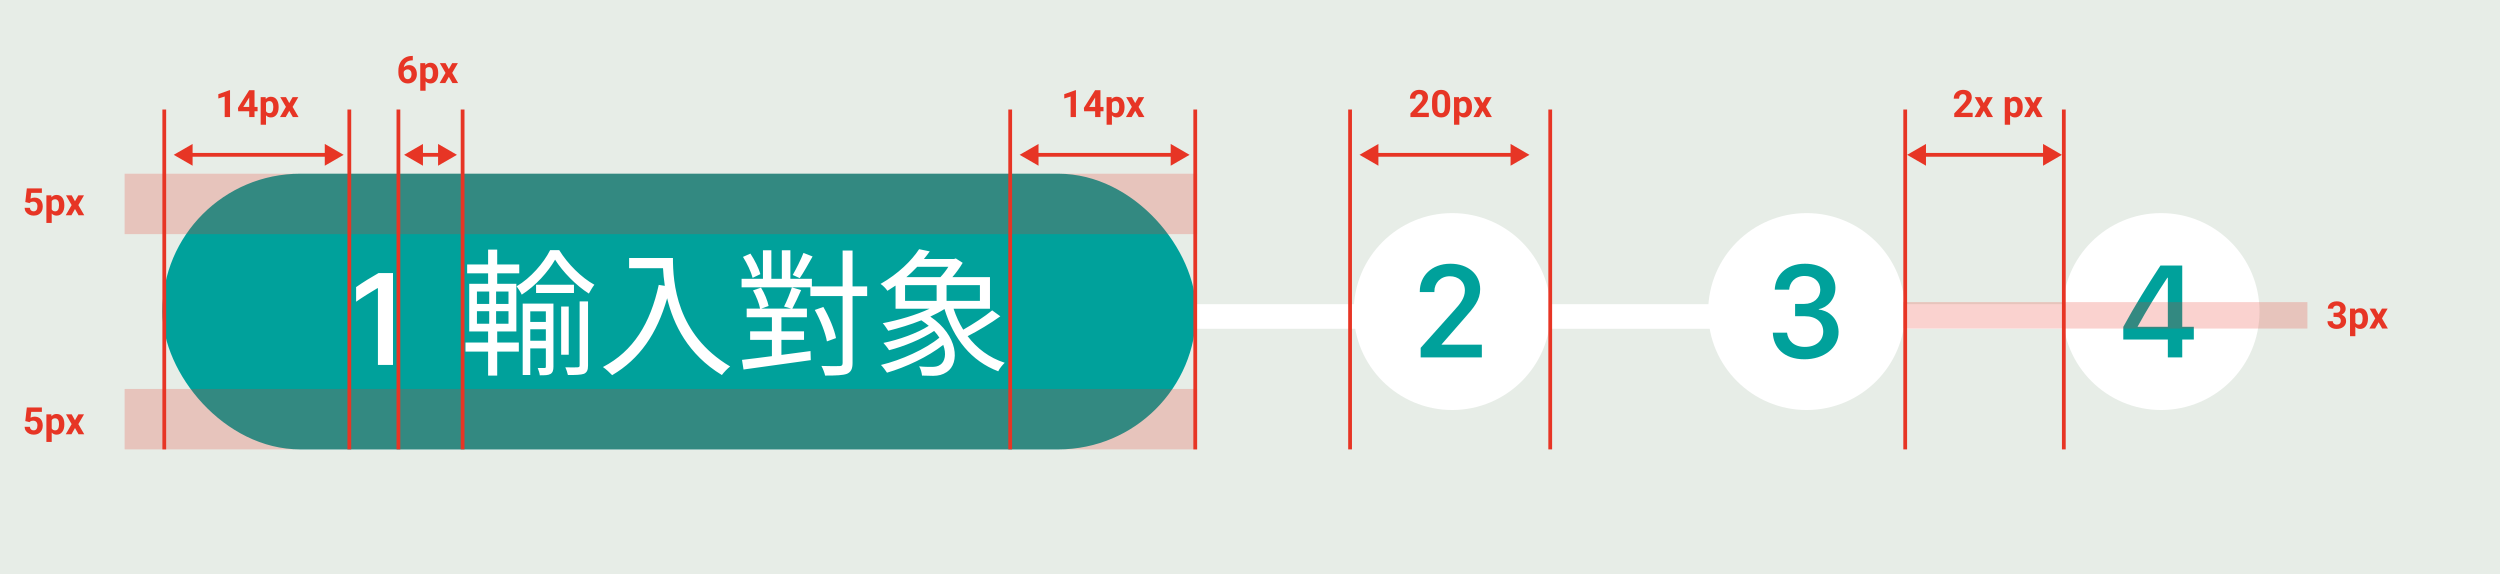 <svg width="662" height="152" viewBox="0 0 662 152" fill="none" xmlns="http://www.w3.org/2000/svg">
<rect width="662" height="152" fill="#E7EDE7"/>
<path d="M289.375 83.804H580.071" stroke="white" stroke-width="6.518"/>
<rect x="43" y="46" width="273.75" height="73" rx="36.5" fill="#00A19B"/>
<path d="M104.067 96.643V72.316H100.218C98.328 73.385 96.154 74.722 94.3 76.023V79.89C96.011 78.696 98.542 77.128 99.95 76.308H100.075V96.643H104.067ZM126.292 82.408H129.541V85.73H126.292V82.408ZM126.292 77.189H129.541V80.474H126.292V77.189ZM134.651 80.474H131.366V77.189H134.651V80.474ZM134.651 85.73H131.366V82.408H134.651V85.73ZM131.658 87.774H136.731V75.145H131.658V72.371H137.498V70.035H131.658V66.093H129.249V70.035H123.701V72.371H129.249V75.145H124.248V87.774H129.249V90.694H123.263V93.103H129.249V99.454H131.658V93.103H137.388V90.694H131.658V87.774ZM140.418 90.219V87.19H144.542V90.219H140.418ZM144.542 82.445V85.255H140.418V82.445H144.542ZM146.55 80.401H138.41V99.308H140.418V92.263H144.542V97.081C144.542 97.337 144.469 97.446 144.214 97.446H142.389C142.608 97.994 142.9 98.87 142.936 99.381C144.287 99.381 145.163 99.381 145.783 99.016C146.367 98.651 146.55 98.067 146.55 97.081V80.401ZM151.988 75.4H141.951V77.59H151.988V75.4ZM150.601 81.167H148.594V93.942H150.601V81.167ZM153.485 96.753C153.485 97.154 153.339 97.227 152.937 97.264C152.536 97.3 151.185 97.3 149.689 97.264C149.981 97.848 150.273 98.76 150.382 99.308C152.499 99.308 153.777 99.271 154.653 98.979C155.456 98.578 155.711 97.957 155.711 96.789V79.817H153.485V96.753ZM145.674 66.239C143.958 69.67 140.491 73.648 136.804 75.802C137.242 76.422 137.863 77.371 138.155 78.028C141.841 75.692 145.163 71.969 146.988 68.757C149.032 72.006 152.572 75.619 155.93 77.736C156.332 77.006 156.916 75.984 157.39 75.4C153.996 73.539 150.346 69.925 148.083 66.239H145.674ZM166.588 68.319V71.02H175.567C175.64 72.407 175.786 74.013 176.042 75.692L174.436 75.437C172.209 85.657 167.72 92.993 159.653 97.191C160.383 97.665 161.588 98.797 162.099 99.344C169.362 95.074 173.961 88.431 176.662 78.977C178.305 85.876 182.174 93.869 191.153 99.308C191.627 98.651 192.722 97.483 193.343 97.045C179.035 88.54 178.195 74.78 178.195 68.319H166.588ZM212.761 66.969C212.104 68.684 210.826 71.239 209.914 72.809L211.775 73.648C212.797 72.188 214.038 69.889 215.17 67.918L212.761 66.969ZM201.336 72.59C200.971 71.13 199.84 68.867 198.708 67.151L196.737 68.027C197.832 69.743 198.927 72.079 199.292 73.575L201.336 72.59ZM209.512 81.715H201.592L203.526 81.021C203.271 79.707 202.468 77.663 201.519 76.167L199.402 76.897C200.241 78.43 201.044 80.401 201.263 81.715H197.723V84.014H204.402V87.737H198.635V90H204.402V94.307C201.409 94.709 198.672 95.037 196.482 95.293L196.883 97.848C201.519 97.227 208.344 96.278 214.695 95.366L214.622 92.957L206.921 93.979V90H212.907V87.737H206.921V84.014H213.673V81.715H209.804C210.498 80.437 211.374 78.539 212.14 76.824L209.695 76.094C209.22 77.59 208.344 79.78 207.614 81.167L209.512 81.715ZM229.624 75.838H225.755V66.348H223.127V75.838H214.987V73.831H209.293V66.275H207.03V73.831H204.256V66.275H202.03V73.831H196.372V76.094H214.586V78.393H223.127V96.096C223.127 96.716 222.908 96.935 222.287 96.935C221.703 96.972 219.696 96.972 217.506 96.899C217.907 97.592 218.345 98.76 218.491 99.454C221.448 99.454 223.2 99.381 224.295 98.979C225.317 98.505 225.755 97.738 225.755 96.096V78.393H229.624V75.838ZM221.375 89.526C220.973 87.299 219.55 83.905 218.017 81.277L215.754 82.08C217.25 84.744 218.601 88.212 218.966 90.402L221.375 89.526ZM239.661 75.51H248.02V79.671H239.661V75.51ZM251.122 70.655C250.538 71.604 249.772 72.59 249.005 73.393H239.99C241.048 72.517 241.997 71.568 242.873 70.655H251.122ZM259.481 79.671H250.648V75.51H259.481V79.671ZM262.729 82.189C260.795 83.795 257.656 85.839 255.064 87.299C254.006 85.62 253.166 83.759 252.509 81.751H262.145V73.393H252.181C253.203 72.225 254.188 70.838 254.918 69.597L253.093 68.429L252.655 68.575H244.662C245.209 67.918 245.72 67.224 246.195 66.567L243.384 65.983C241.45 68.94 237.873 72.517 233.164 75.181C233.748 75.546 234.588 76.386 234.989 77.006C235.719 76.568 236.449 76.094 237.143 75.619V81.751H246.158C242.581 83.43 237.909 84.781 233.748 85.584C234.223 86.058 234.88 87.117 235.208 87.591C237.982 86.898 241.085 85.985 243.968 84.817C244.698 85.292 245.355 85.803 245.939 86.277C242.873 88.248 237.909 90 233.931 90.803C234.369 91.314 235.099 92.154 235.427 92.738C239.296 91.752 244.078 89.818 247.363 87.628C247.91 88.212 248.385 88.832 248.75 89.416C245.1 92.446 238.639 95.366 233.274 96.643C233.821 97.191 234.515 98.103 234.88 98.687C239.807 97.264 245.757 94.49 249.772 91.314C250.648 93.687 250.246 95.731 249.005 96.57C248.312 97.081 247.509 97.154 246.669 97.154C245.83 97.154 244.625 97.154 243.384 97.008C243.822 97.665 244.078 98.76 244.151 99.454C245.209 99.49 246.304 99.527 247.107 99.527C248.531 99.49 249.553 99.271 250.721 98.505C254.225 96.205 253.75 88.832 246.341 83.832C247.691 83.211 248.969 82.554 250.1 81.824C252.546 89.781 257.145 95.585 264.335 98.322C264.664 97.592 265.467 96.607 266.051 96.059C261.963 94.745 258.678 92.263 256.232 89.015C258.97 87.628 262.364 85.584 264.883 83.759L262.729 82.189Z" fill="white"/>
<circle cx="384.535" cy="82.5" r="26.071" fill="white"/>
<circle cx="478.393" cy="82.5" r="26.071" fill="white"/>
<circle cx="572.25" cy="82.5" r="26.071" fill="white"/>
<path d="M379.828 77.338V77.124C379.828 75.003 381.379 73.149 383.91 73.149C386.209 73.149 387.902 74.611 387.902 76.91C387.902 78.924 386.636 80.474 385.157 82.096L376.193 92.112V94.643H392.393V91.275H381.753V91.168L387.741 84.306C390.326 81.419 391.948 79.441 391.948 76.571C391.948 72.668 388.811 69.835 384.07 69.835C378.991 69.835 375.961 73.203 375.961 77.142V77.338H379.828Z" fill="#00A19B"/>
<path d="M475.342 83.736H477.909C480.992 83.736 482.756 85.376 482.792 87.728C482.81 90.098 481.045 91.863 477.927 91.863C475.004 91.863 473.453 90.188 473.204 88.085H469.443C469.568 91.916 472.241 95.142 477.82 95.142C482.935 95.142 486.909 92.148 486.855 87.853C486.784 83.932 483.772 82.15 481.616 81.971V81.847C483.469 81.579 486.089 79.548 486.018 76.09C485.929 72.49 482.667 69.835 477.962 69.835C472.776 69.835 470.067 73.114 469.96 76.696H473.774C473.899 74.985 475.128 73.078 477.873 73.078C480.368 73.078 481.99 74.575 482.008 76.678C482.008 78.906 480.279 80.474 477.766 80.474H475.342V83.736Z" fill="#00A19B"/>
<path d="M572.085 70.316C568.627 75.591 565.188 81.134 562.247 86.552V89.902H574.045V94.643H577.859V89.902H580.925V86.534H577.859V70.316H572.085ZM566.043 86.534V86.481C568.396 82.185 571.229 77.587 573.921 73.541H574.045V86.534H566.043Z" fill="#00A19B"/>
<path d="M109.312 14.817V15.979H109.175C108.537 15.989 108.022 16.155 107.632 16.477C107.244 16.8 107.012 17.247 106.934 17.82C107.311 17.436 107.788 17.244 108.364 17.244C108.983 17.244 109.474 17.465 109.839 17.908C110.203 18.351 110.386 18.934 110.386 19.656C110.386 20.119 110.285 20.537 110.083 20.911C109.884 21.285 109.601 21.577 109.233 21.785C108.869 21.994 108.455 22.098 107.993 22.098C107.244 22.098 106.639 21.837 106.177 21.316C105.718 20.796 105.488 20.101 105.488 19.231V18.724C105.488 17.952 105.633 17.272 105.923 16.683C106.216 16.09 106.634 15.633 107.178 15.31C107.725 14.985 108.358 14.821 109.077 14.817H109.312ZM107.935 18.377C107.707 18.377 107.5 18.437 107.314 18.558C107.129 18.675 106.992 18.831 106.904 19.026V19.456C106.904 19.928 106.997 20.297 107.183 20.564C107.368 20.828 107.629 20.96 107.964 20.96C108.267 20.96 108.511 20.841 108.696 20.604C108.885 20.363 108.979 20.052 108.979 19.671C108.979 19.284 108.885 18.971 108.696 18.733C108.507 18.496 108.254 18.377 107.935 18.377ZM116.04 19.407C116.04 20.221 115.854 20.874 115.483 21.365C115.116 21.854 114.618 22.098 113.989 22.098C113.455 22.098 113.024 21.912 112.695 21.541V24.031H111.284V16.717H112.593L112.642 17.234C112.983 16.824 113.429 16.619 113.979 16.619C114.631 16.619 115.137 16.86 115.498 17.342C115.859 17.824 116.04 18.488 116.04 19.334V19.407ZM114.629 19.305C114.629 18.813 114.541 18.434 114.365 18.167C114.193 17.9 113.94 17.767 113.608 17.767C113.166 17.767 112.861 17.936 112.695 18.274V20.438C112.868 20.786 113.175 20.96 113.618 20.96C114.292 20.96 114.629 20.408 114.629 19.305ZM118.853 18.294L119.741 16.717H121.25L119.746 19.305L121.313 22H119.8L118.857 20.34L117.92 22H116.401L117.969 19.305L116.47 16.717H117.983L118.853 18.294Z" fill="#E73525"/>
<path d="M6.693 53.504L7.104 49.891H11.088V51.067H8.261L8.085 52.596C8.42 52.417 8.777 52.327 9.154 52.327C9.831 52.327 10.362 52.537 10.746 52.957C11.13 53.377 11.322 53.965 11.322 54.72C11.322 55.179 11.225 55.59 11.029 55.955C10.837 56.316 10.56 56.598 10.199 56.8C9.838 56.998 9.411 57.098 8.92 57.098C8.49 57.098 8.091 57.011 7.724 56.839C7.356 56.663 7.064 56.417 6.85 56.102C6.638 55.786 6.526 55.426 6.513 55.023H7.909C7.938 55.319 8.041 55.55 8.217 55.716C8.396 55.879 8.629 55.96 8.915 55.96C9.234 55.96 9.48 55.846 9.652 55.618C9.825 55.387 9.911 55.062 9.911 54.642C9.911 54.238 9.812 53.929 9.613 53.714C9.415 53.499 9.133 53.392 8.769 53.392C8.433 53.392 8.161 53.48 7.953 53.655L7.816 53.782L6.693 53.504ZM17.04 54.407C17.04 55.221 16.855 55.874 16.483 56.365C16.116 56.853 15.617 57.098 14.989 57.098C14.455 57.098 14.024 56.912 13.695 56.541V59.031H12.284V51.717H13.593L13.642 52.234C13.983 51.824 14.429 51.619 14.979 51.619C15.63 51.619 16.137 51.86 16.498 52.342C16.859 52.824 17.04 53.488 17.04 54.334V54.407ZM15.629 54.305C15.629 53.813 15.541 53.434 15.365 53.167C15.193 52.9 14.94 52.767 14.608 52.767C14.166 52.767 13.861 52.936 13.695 53.274V55.438C13.868 55.786 14.175 55.96 14.618 55.96C15.292 55.96 15.629 55.408 15.629 54.305ZM19.852 53.294L20.741 51.717H22.25L20.746 54.305L22.314 57H20.8L19.857 55.34L18.92 57H17.401L18.969 54.305L17.47 51.717H18.983L19.852 53.294Z" fill="#E73525"/>
<path d="M617.919 82.82H618.671C619.029 82.82 619.294 82.731 619.467 82.552C619.639 82.373 619.726 82.135 619.726 81.839C619.726 81.552 619.639 81.329 619.467 81.17C619.298 81.01 619.063 80.931 618.764 80.931C618.493 80.931 618.267 81.005 618.085 81.155C617.903 81.302 617.812 81.494 617.812 81.731H616.4C616.4 81.36 616.5 81.028 616.698 80.735C616.9 80.439 617.18 80.208 617.538 80.042C617.899 79.876 618.297 79.793 618.729 79.793C619.481 79.793 620.071 79.974 620.497 80.335C620.924 80.693 621.137 81.188 621.137 81.819C621.137 82.145 621.037 82.444 620.839 82.718C620.64 82.991 620.38 83.201 620.058 83.348C620.458 83.491 620.756 83.706 620.951 83.992C621.15 84.279 621.249 84.617 621.249 85.008C621.249 85.639 621.018 86.145 620.556 86.526C620.097 86.907 619.488 87.098 618.729 87.098C618.02 87.098 617.439 86.91 616.986 86.536C616.537 86.162 616.312 85.667 616.312 85.052H617.724C617.724 85.319 617.823 85.537 618.021 85.706C618.223 85.875 618.471 85.96 618.764 85.96C619.099 85.96 619.361 85.872 619.55 85.696C619.742 85.517 619.838 85.281 619.838 84.988C619.838 84.279 619.447 83.924 618.666 83.924H617.919V82.82ZM627.04 84.407C627.04 85.221 626.854 85.874 626.483 86.365C626.116 86.853 625.618 87.098 624.989 87.098C624.455 87.098 624.024 86.912 623.695 86.541V89.031H622.284V81.717H623.593L623.642 82.234C623.983 81.824 624.429 81.619 624.979 81.619C625.631 81.619 626.137 81.86 626.498 82.342C626.859 82.824 627.04 83.488 627.04 84.334V84.407ZM625.629 84.305C625.629 83.813 625.541 83.434 625.365 83.167C625.193 82.9 624.94 82.767 624.608 82.767C624.166 82.767 623.861 82.936 623.695 83.274V85.438C623.868 85.786 624.175 85.96 624.618 85.96C625.292 85.96 625.629 85.408 625.629 84.305ZM629.853 83.294L630.741 81.717H632.25L630.746 84.305L632.313 87H630.8L629.857 85.34L628.92 87H627.401L628.969 84.305L627.47 81.717H628.983L629.853 83.294Z" fill="#E73525"/>
<path d="M6.693 111.504L7.104 107.891H11.088V109.067H8.261L8.085 110.596C8.42 110.417 8.777 110.327 9.154 110.327C9.831 110.327 10.362 110.537 10.746 110.957C11.13 111.377 11.322 111.965 11.322 112.72C11.322 113.179 11.225 113.59 11.029 113.955C10.837 114.316 10.56 114.598 10.199 114.8C9.838 114.998 9.411 115.098 8.92 115.098C8.49 115.098 8.091 115.011 7.724 114.839C7.356 114.663 7.064 114.417 6.85 114.102C6.638 113.786 6.526 113.426 6.513 113.022H7.909C7.938 113.319 8.041 113.55 8.217 113.716C8.396 113.879 8.629 113.96 8.915 113.96C9.234 113.96 9.48 113.846 9.652 113.618C9.825 113.387 9.911 113.062 9.911 112.642C9.911 112.238 9.812 111.929 9.613 111.714C9.415 111.499 9.133 111.392 8.769 111.392C8.433 111.392 8.161 111.479 7.953 111.655L7.816 111.782L6.693 111.504ZM17.04 112.407C17.04 113.221 16.855 113.874 16.483 114.365C16.116 114.854 15.617 115.098 14.989 115.098C14.455 115.098 14.024 114.912 13.695 114.541V117.031H12.284V109.717H13.593L13.642 110.234C13.983 109.824 14.429 109.619 14.979 109.619C15.63 109.619 16.137 109.86 16.498 110.342C16.859 110.824 17.04 111.488 17.04 112.334V112.407ZM15.629 112.305C15.629 111.813 15.541 111.434 15.365 111.167C15.193 110.9 14.94 110.767 14.608 110.767C14.166 110.767 13.861 110.936 13.695 111.274V113.438C13.868 113.786 14.175 113.96 14.618 113.96C15.292 113.96 15.629 113.408 15.629 112.305ZM19.852 111.294L20.741 109.717H22.25L20.746 112.305L22.314 115H20.8L19.857 113.34L18.92 115H17.401L18.969 112.305L17.47 109.717H18.983L19.852 111.294Z" fill="#E73525"/>
<path d="M107 41L112 43.887V38.113L107 41ZM121 41L116 38.113V43.887L121 41ZM111.5 41.5H116.5V40.5H111.5V41.5Z" fill="#E73525"/>
<path d="M60.911 31H59.5V25.561L57.815 26.083V24.936L60.76 23.881H60.911V31ZM67.4 28.324H68.206V29.462H67.4V31H65.989V29.462H63.074L63.011 28.573L65.975 23.891H67.4V28.324ZM64.417 28.324H65.989V25.814L65.897 25.976L64.417 28.324ZM73.782 28.407C73.782 29.221 73.597 29.874 73.226 30.365C72.858 30.854 72.36 31.098 71.731 31.098C71.198 31.098 70.766 30.912 70.438 30.541V33.031H69.026V25.717H70.335L70.384 26.234C70.726 25.824 71.171 25.619 71.722 25.619C72.373 25.619 72.879 25.86 73.24 26.342C73.602 26.824 73.782 27.488 73.782 28.334V28.407ZM72.371 28.305C72.371 27.813 72.283 27.434 72.107 27.167C71.935 26.9 71.683 26.767 71.351 26.767C70.908 26.767 70.603 26.936 70.438 27.274V29.438C70.61 29.786 70.918 29.96 71.36 29.96C72.034 29.96 72.371 29.408 72.371 28.305ZM76.595 27.294L77.483 25.717H78.992L77.488 28.305L79.056 31H77.542L76.6 29.34L75.662 31H74.144L75.711 28.305L74.212 25.717H75.726L76.595 27.294Z" fill="#E73525"/>
<path d="M284.911 31H283.5V25.561L281.815 26.083V24.936L284.76 23.881H284.911V31ZM291.4 28.324H292.206V29.462H291.4V31H289.989V29.462H287.074L287.011 28.573L289.975 23.891H291.4V28.324ZM288.417 28.324H289.989V25.814L289.896 25.976L288.417 28.324ZM297.782 28.407C297.782 29.221 297.597 29.874 297.226 30.365C296.858 30.854 296.36 31.098 295.731 31.098C295.198 31.098 294.766 30.912 294.438 30.541V33.031H293.026V25.717H294.335L294.384 26.234C294.726 25.824 295.172 25.619 295.722 25.619C296.373 25.619 296.879 25.86 297.24 26.342C297.602 26.824 297.782 27.488 297.782 28.334V28.407ZM296.371 28.305C296.371 27.813 296.283 27.434 296.107 27.167C295.935 26.9 295.683 26.767 295.351 26.767C294.908 26.767 294.604 26.936 294.438 27.274V29.438C294.61 29.786 294.918 29.96 295.36 29.96C296.034 29.96 296.371 29.408 296.371 28.305ZM300.595 27.294L301.483 25.717H302.992L301.488 28.305L303.056 31H301.542L300.6 29.34L299.662 31H298.144L299.711 28.305L298.212 25.717H299.726L300.595 27.294Z" fill="#E73525"/>
<path d="M46 41L51 43.887V38.113L46 41ZM91 41L86 38.113V43.887L91 41ZM50.5 41.5H86.5V40.5H50.5V41.5Z" fill="#E73525"/>
<path d="M270 41L275 43.887V38.113L270 41ZM315 41L310 38.113V43.887L315 41ZM274.5 41.5H310.5V40.5H274.5V41.5Z" fill="#E73525"/>
<rect x="33" y="46" width="284" height="16" fill="#E73525" fill-opacity="0.22"/>
<rect x="33" y="103" width="284" height="16" fill="#E73525" fill-opacity="0.22"/>
<rect x="504" y="80" width="107" height="7" fill="#E73525" fill-opacity="0.22"/>
<line x1="105.5" y1="29" x2="105.5" y2="119" stroke="#E73525"/>
<line x1="122.5" y1="29" x2="122.5" y2="119" stroke="#E73525"/>
<line x1="43.5" y1="29" x2="43.5" y2="119" stroke="#E73525"/>
<line x1="92.5" y1="29" x2="92.5" y2="119" stroke="#E73525"/>
<line x1="267.5" y1="29" x2="267.5" y2="119" stroke="#E73525"/>
<line x1="316.5" y1="29" x2="316.5" y2="119" stroke="#E73525"/>
<path d="M378.356 31H373.483V30.033L375.783 27.582C376.099 27.237 376.332 26.936 376.481 26.679C376.634 26.422 376.711 26.177 376.711 25.946C376.711 25.631 376.631 25.383 376.472 25.204C376.312 25.022 376.084 24.931 375.788 24.931C375.469 24.931 375.217 25.041 375.031 25.263C374.849 25.481 374.758 25.769 374.758 26.127H373.342C373.342 25.694 373.444 25.299 373.649 24.94C373.858 24.582 374.151 24.302 374.528 24.101C374.906 23.895 375.334 23.793 375.812 23.793C376.545 23.793 377.113 23.969 377.517 24.32C377.924 24.672 378.127 25.168 378.127 25.81C378.127 26.161 378.036 26.519 377.854 26.884C377.671 27.248 377.359 27.673 376.916 28.158L375.3 29.862H378.356V31ZM384.011 28.061C384.011 29.044 383.807 29.796 383.4 30.316C382.993 30.837 382.398 31.098 381.613 31.098C380.839 31.098 380.246 30.842 379.836 30.331C379.426 29.82 379.216 29.088 379.206 28.134V26.825C379.206 25.832 379.411 25.079 379.821 24.564C380.235 24.05 380.829 23.793 381.604 23.793C382.378 23.793 382.971 24.049 383.381 24.56C383.791 25.067 384.001 25.798 384.011 26.752V28.061ZM382.6 26.625C382.6 26.036 382.518 25.608 382.355 25.341C382.196 25.071 381.945 24.936 381.604 24.936C381.271 24.936 381.026 25.064 380.866 25.321C380.71 25.575 380.627 25.974 380.617 26.518V28.246C380.617 28.826 380.695 29.257 380.852 29.54C381.011 29.82 381.265 29.96 381.613 29.96C381.958 29.96 382.207 29.825 382.36 29.555C382.513 29.285 382.593 28.871 382.6 28.314V26.625ZM389.782 28.407C389.782 29.221 389.597 29.874 389.226 30.365C388.858 30.854 388.36 31.098 387.731 31.098C387.198 31.098 386.766 30.912 386.438 30.541V33.031H385.026V25.717H386.335L386.384 26.234C386.726 25.824 387.172 25.619 387.722 25.619C388.373 25.619 388.879 25.86 389.24 26.342C389.602 26.824 389.782 27.488 389.782 28.334V28.407ZM388.371 28.305C388.371 27.813 388.283 27.434 388.107 27.167C387.935 26.9 387.683 26.767 387.351 26.767C386.908 26.767 386.604 26.936 386.438 27.274V29.438C386.61 29.786 386.918 29.96 387.36 29.96C388.034 29.96 388.371 29.408 388.371 28.305ZM392.595 27.294L393.483 25.717H394.992L393.488 28.305L395.056 31H393.542L392.6 29.34L391.662 31H390.144L391.711 28.305L390.212 25.717H391.726L392.595 27.294Z" fill="#E73525"/>
<path d="M522.356 31H517.483V30.033L519.783 27.582C520.099 27.237 520.332 26.936 520.481 26.679C520.634 26.422 520.711 26.177 520.711 25.946C520.711 25.631 520.631 25.383 520.472 25.204C520.312 25.022 520.084 24.931 519.788 24.931C519.469 24.931 519.217 25.041 519.031 25.263C518.849 25.481 518.758 25.769 518.758 26.127H517.342C517.342 25.694 517.444 25.299 517.649 24.94C517.858 24.582 518.151 24.302 518.528 24.101C518.906 23.895 519.334 23.793 519.812 23.793C520.545 23.793 521.113 23.969 521.517 24.32C521.924 24.672 522.127 25.168 522.127 25.81C522.127 26.161 522.036 26.519 521.854 26.884C521.671 27.248 521.359 27.673 520.916 28.158L519.3 29.862H522.356V31ZM525.296 27.294L526.185 25.717H527.693L526.189 28.305L527.757 31H526.243L525.301 29.34L524.363 31H522.845L524.412 28.305L522.913 25.717H524.427L525.296 27.294ZM535.618 28.407C535.618 29.221 535.433 29.874 535.062 30.365C534.694 30.854 534.196 31.098 533.567 31.098C533.034 31.098 532.602 30.912 532.273 30.541V33.031H530.862V25.717H532.171L532.22 26.234C532.562 25.824 533.007 25.619 533.558 25.619C534.209 25.619 534.715 25.86 535.076 26.342C535.438 26.824 535.618 27.488 535.618 28.334V28.407ZM534.207 28.305C534.207 27.813 534.119 27.434 533.943 27.167C533.771 26.9 533.519 26.767 533.187 26.767C532.744 26.767 532.439 26.936 532.273 27.274V29.438C532.446 29.786 532.754 29.96 533.196 29.96C533.87 29.96 534.207 29.408 534.207 28.305ZM538.431 27.294L539.319 25.717H540.828L539.324 28.305L540.892 31H539.378L538.436 29.34L537.498 31H535.979L537.547 28.305L536.048 25.717H537.562L538.431 27.294Z" fill="#E73525"/>
<path d="M360 41L365 43.887V38.113L360 41ZM405 41L400 38.113V43.887L405 41ZM364.5 41.5H400.5V40.5H364.5V41.5Z" fill="#E73525"/>
<path d="M505 41L510 43.887L510 38.113L505 41ZM546 41L541 38.113L541 43.887L546 41ZM509.5 41.5L541.5 41.5L541.5 40.5L509.5 40.5L509.5 41.5Z" fill="#E73525"/>
<line x1="357.5" y1="29" x2="357.5" y2="119" stroke="#E73525"/>
<line x1="546.5" y1="29" x2="546.5" y2="119" stroke="#E73525"/>
<line x1="504.5" y1="29" x2="504.5" y2="119" stroke="#E73525"/>
<line x1="410.5" y1="29" x2="410.5" y2="119" stroke="#E73525"/>
</svg>
